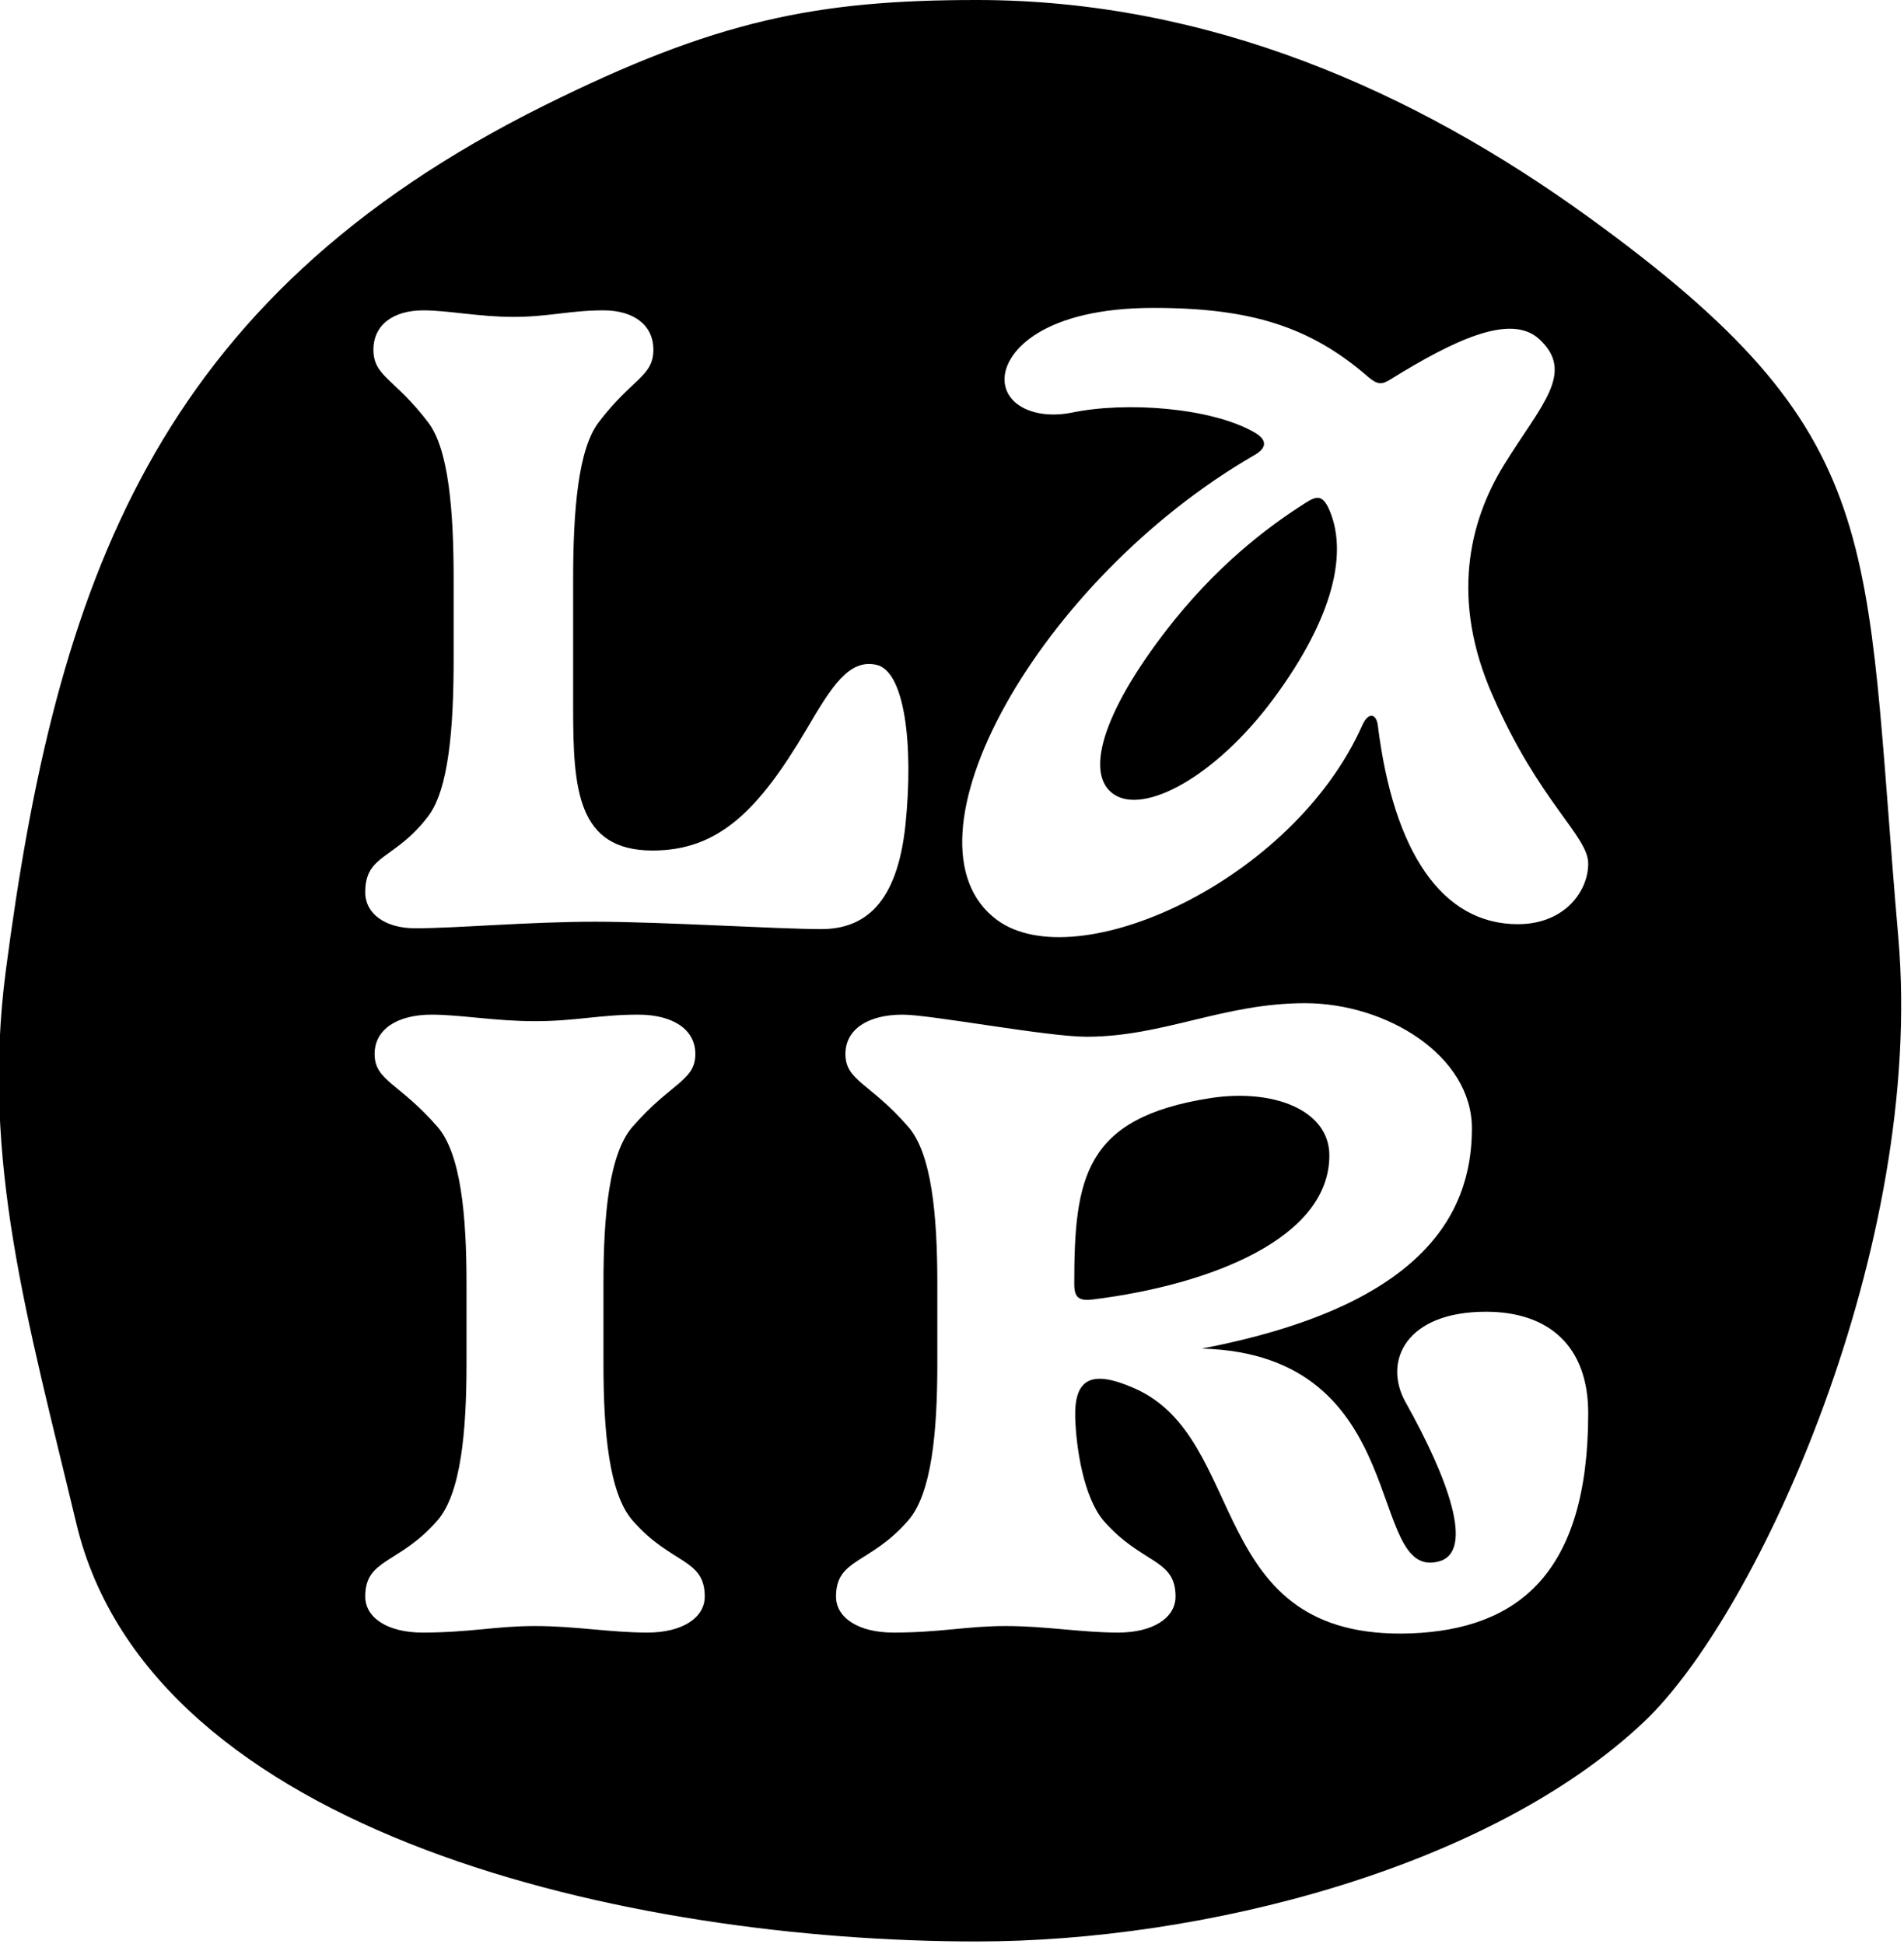 <?xml version="1.0" encoding="UTF-8" standalone="no"?>
<!DOCTYPE svg PUBLIC "-//W3C//DTD SVG 1.1//EN" "http://www.w3.org/Graphics/SVG/1.1/DTD/svg11.dtd">
<svg width="100%" height="100%" viewBox="0 0 805 822" version="1.1"
    xmlns="http://www.w3.org/2000/svg" xmlns:xlink="http://www.w3.org/1999/xlink"
    xml:space="preserve" xmlns:serif="http://www.serif.com/"
    style="fill-rule:evenodd;clip-rule:evenodd;stroke-linejoin:round;stroke-miterlimit:2;">
    <g transform="matrix(1,0,0,1,-2286.47,-89.393)">
        <g transform="matrix(1,0,0,1,2200,0)">
            <g transform="matrix(0.821,0,0,0.821,-1717.28,89.393)">
                <path
                    d="M2700,0C2819.31,0 2925.16,46.765 3014.9,111.723C3170.72,224.512 3156.52,275.194 3174.59,482.701C3188.43,641.585 3102.5,831.307 3043.51,886.985C2963.81,962.213 2816.59,1000 2700,1000C2522.48,1000 2274.78,945.636 2236.33,784.747C2211.12,679.266 2187.22,597.601 2200,500C2226.03,301.175 2276.3,154.19 2477.41,54.284C2565.36,10.593 2617.25,0 2700,0ZM2923.62,841.31C2978.2,839.202 3014.9,810.958 3014.9,727.911C3014.9,693.344 2994.62,675.639 2962.26,675.639C2921.2,675.639 2909.13,700.932 2920.72,722.01C2942.94,761.636 2956.46,799.154 2938.11,804.213C2899.95,814.752 2925.55,697.56 2815.91,694.609C2927.97,673.109 2955.01,626.738 2955.01,581.211C2955.01,543.692 2911.06,516.713 2869.04,516.713C2827.02,516.713 2796.11,533.997 2756.51,533.997C2736.22,533.997 2676.33,522.615 2661.85,522.615C2643.97,522.615 2632.38,530.203 2632.38,542.849C2632.38,556.76 2644.94,557.604 2664.74,580.367C2676.82,594.279 2679.72,625.895 2679.72,661.306L2679.72,702.197C2679.72,737.607 2676.82,769.224 2664.74,783.135C2644.94,805.899 2627.55,802.527 2627.55,822.34C2627.55,833.3 2639.14,840.888 2657.01,840.888C2681.65,840.888 2694.69,837.516 2714.97,837.516C2735.74,837.516 2753.61,840.888 2772.93,840.888C2790.8,840.888 2802.39,833.3 2802.39,822.34C2802.39,802.527 2785,805.899 2765.2,783.135C2755.06,770.91 2751.2,746.038 2750.71,730.019C2750.23,709.785 2759.41,705.569 2780.66,714.843C2841.03,740.558 2816.88,845.104 2923.62,841.31ZM2759.89,669.315C2752.64,670.159 2750.23,668.472 2750.23,661.306C2750.23,606.504 2755.54,575.73 2820.26,565.613C2853.1,560.554 2881.6,571.936 2881.6,595.122C2881.6,637.699 2820.74,661.727 2759.89,669.315ZM2414.56,840.888C2439.19,840.888 2452.23,837.516 2472.52,837.516C2493.29,837.516 2511.16,840.888 2530.47,840.888C2548.35,840.888 2559.94,833.3 2559.94,822.34C2559.94,802.527 2542.55,805.899 2522.75,783.135C2510.67,769.224 2507.78,737.607 2507.78,702.197L2507.78,661.306C2507.78,625.895 2510.67,594.279 2522.75,580.367C2542.55,557.604 2555.11,556.76 2555.11,542.849C2555.11,530.203 2543.51,522.615 2525.64,522.615C2505.84,522.615 2493.29,525.987 2472.52,525.987C2452.23,525.987 2433.88,522.615 2419.39,522.615C2401.52,522.615 2389.93,530.203 2389.93,542.849C2389.93,556.76 2402.49,557.604 2422.29,580.367C2434.36,594.279 2437.26,625.895 2437.26,661.306L2437.26,702.197C2437.26,737.607 2434.36,769.224 2422.29,783.135C2402.49,805.899 2385.1,802.527 2385.1,822.34C2385.1,833.3 2396.69,840.888 2414.56,840.888ZM2978.65,476.02C3002.68,476.02 3014.9,459.158 3014.9,444.825C3014.9,430.492 2989.61,413.209 2965.58,357.985C2944.08,309.085 2953.35,269.037 2971.48,239.528C2990.45,208.755 3008.58,191.893 2989.61,174.609C2974.85,161.119 2945.35,175.452 2913.31,195.265C2908.67,198.216 2906.56,198.216 2901.92,194.422C2871.99,168.286 2841.22,158.59 2791.06,158.59C2734.99,158.59 2714.75,180.511 2714.33,194.843C2713.91,208.333 2729.51,216.343 2748.9,212.549C2777.14,206.647 2820.99,210.019 2842.91,222.666C2849.65,226.46 2849.65,230.676 2842.91,234.47C2732.04,298.546 2656.16,433.865 2710.54,473.912C2751.43,503.843 2862.72,454.099 2898.55,373.582C2901.5,366.838 2905.72,367.259 2906.56,373.582C2914.57,438.502 2939.44,476.02 2978.65,476.02ZM2770.4,408.993C2754.8,398.033 2766.18,363.887 2801.6,319.623C2828.15,286.742 2854.29,268.615 2869.47,258.92C2875.37,255.126 2877.9,255.547 2880.85,261.027C2891.81,283.791 2883.8,317.937 2853.02,359.671C2823.09,400.14 2786,419.953 2770.4,408.993ZM2619.91,478.549C2642.25,478.549 2659.11,465.481 2663.33,424.591C2667.54,383.278 2662.9,345.338 2648.15,342.387C2634.24,339.437 2625.39,353.348 2612.32,375.69C2587.45,417.846 2566.79,438.08 2533.07,438.08C2494.28,438.08 2492.17,406.464 2492.17,364.73L2492.17,298.546C2492.17,263.135 2494.7,231.519 2505.24,217.607C2522.53,194.843 2533.49,194 2533.49,180.089C2533.49,167.442 2523.37,159.854 2507.77,159.854C2490.49,159.854 2479.53,163.227 2461.4,163.227C2443.7,163.227 2427.68,159.854 2415.03,159.854C2399.43,159.854 2389.32,167.442 2389.32,180.089C2389.32,194 2400.28,194.843 2417.56,217.607C2428.1,231.519 2430.63,263.135 2430.63,298.546L2430.63,339.437C2430.63,374.847 2428.1,406.464 2417.56,420.375C2400.28,443.139 2385.1,439.766 2385.1,459.58C2385.1,470.54 2395.22,478.128 2410.81,478.128C2432.31,478.128 2468.99,474.755 2503.56,474.755C2537.7,474.755 2597.56,478.549 2619.91,478.549Z"
                    fill="currentColor" />
            </g>
        </g>
    </g>
</svg>